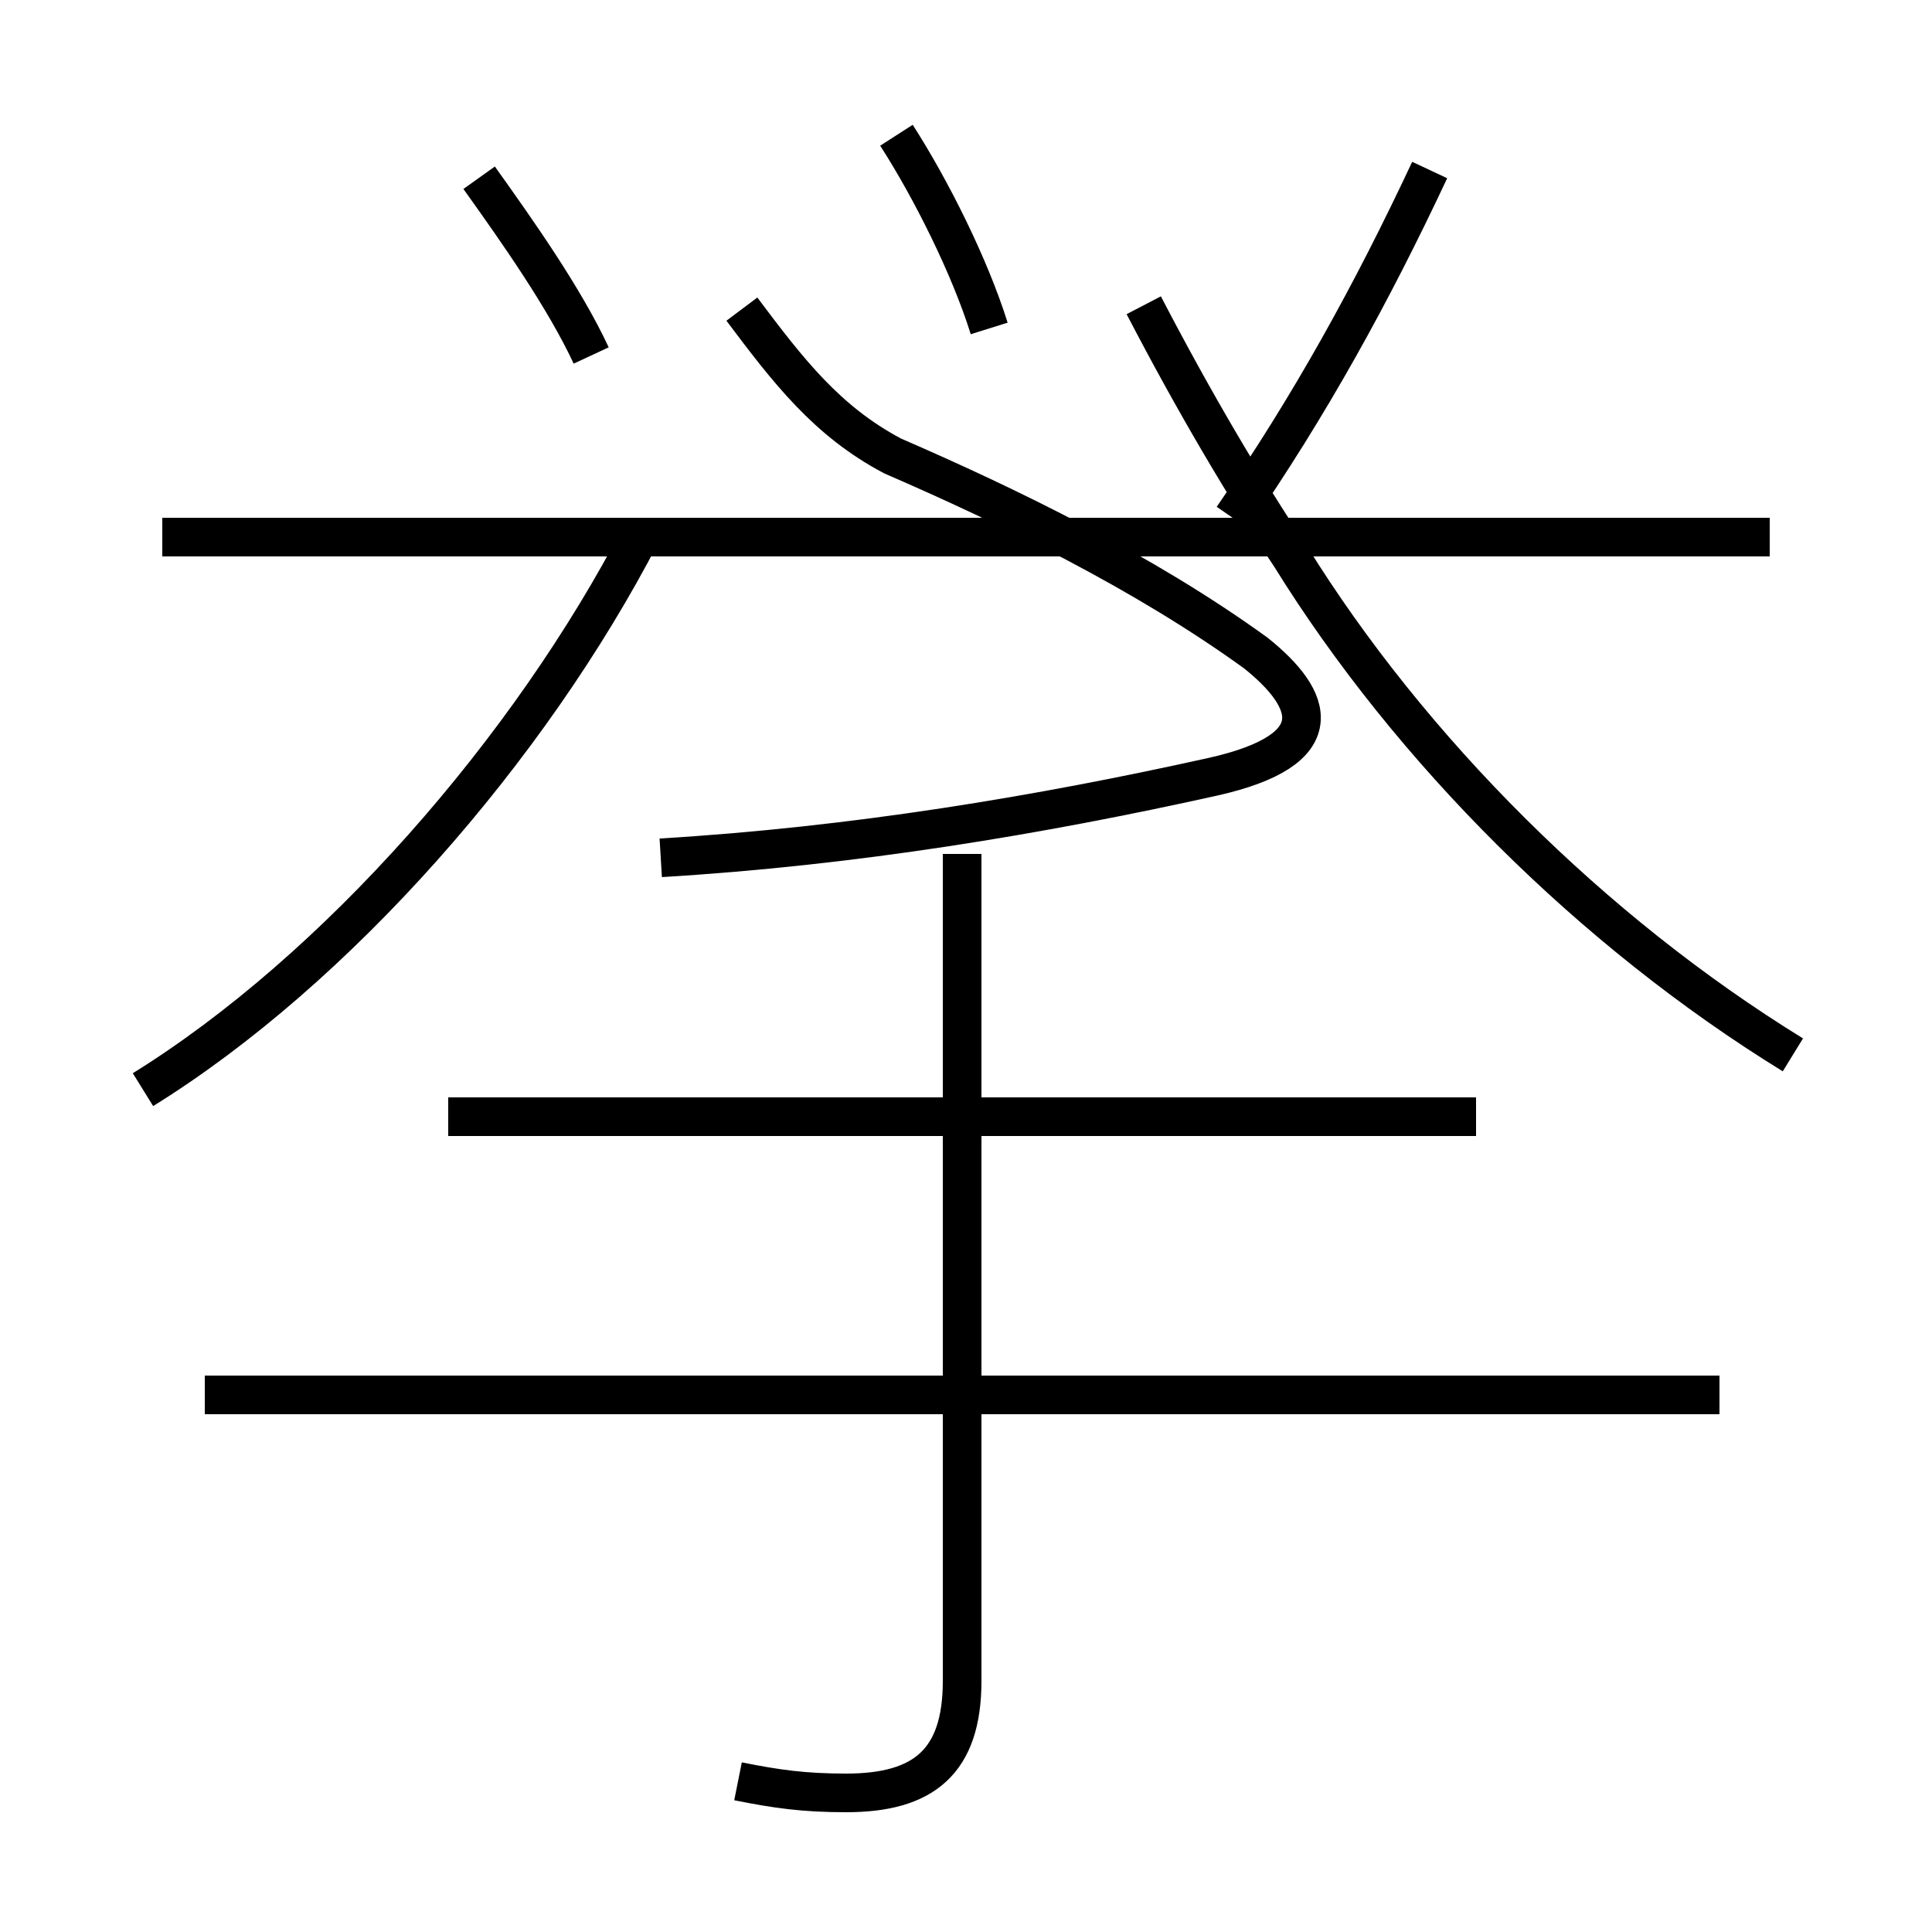 <?xml version='1.0' encoding='utf8'?>
<svg viewBox="0.0 -6.0 50.0 50.0" version="1.1" xmlns="http://www.w3.org/2000/svg">
<rect x="0.0" y="-6.0" width="50.0" height="50.0" fill="#808080" stroke="none"/>
<rect x="-1000" y="-1000" width="2000" height="2000" stroke="white" fill="white"/>
<g style="fill:white;stroke:#000000;  stroke-width:1">
<path d="M 3.7 -15.8 C 8.7 -18.9 13.7 -24.6 16.6 -30.2 M 19.1 2.1 C 20.1 2.3 20.8 2.4 21.9 2.4 C 23.9 2.4 24.9 1.6 24.9 -0.5 L 24.9 -21.9 M 44.5 -7.9 L 5.3 -7.9 M 38.2 -15.1 L 11.6 -15.1 M 15.3 -34.8 C 14.6 -36.3 13.4 -38.0 12.4 -39.4 M 17.1 -21.8 C 22.1 -22.1 26.9 -22.9 31.4 -23.9 C 34.5 -24.6 34.0 -25.9 32.5 -27.1 C 29.6 -29.2 26.1 -30.9 23.1 -32.2 C 21.4 -33.1 20.4 -34.4 19.2 -36.0 M 45.8 -30.1 L 4.2 -30.1 M 46.4 -16.7 C 41.2 -19.9 36.5 -24.6 33.4 -29.6 C 32.2 -31.4 30.9 -33.6 29.6 -36.1 M 25.6 -35.5 C 25.1 -37.1 24.1 -39.1 23.2 -40.5 M 31.9 -30.6 C 33.9 -33.5 35.5 -36.4 37.0 -39.6" transform="translate(0.0, 38.0)" />
</g>
</svg>